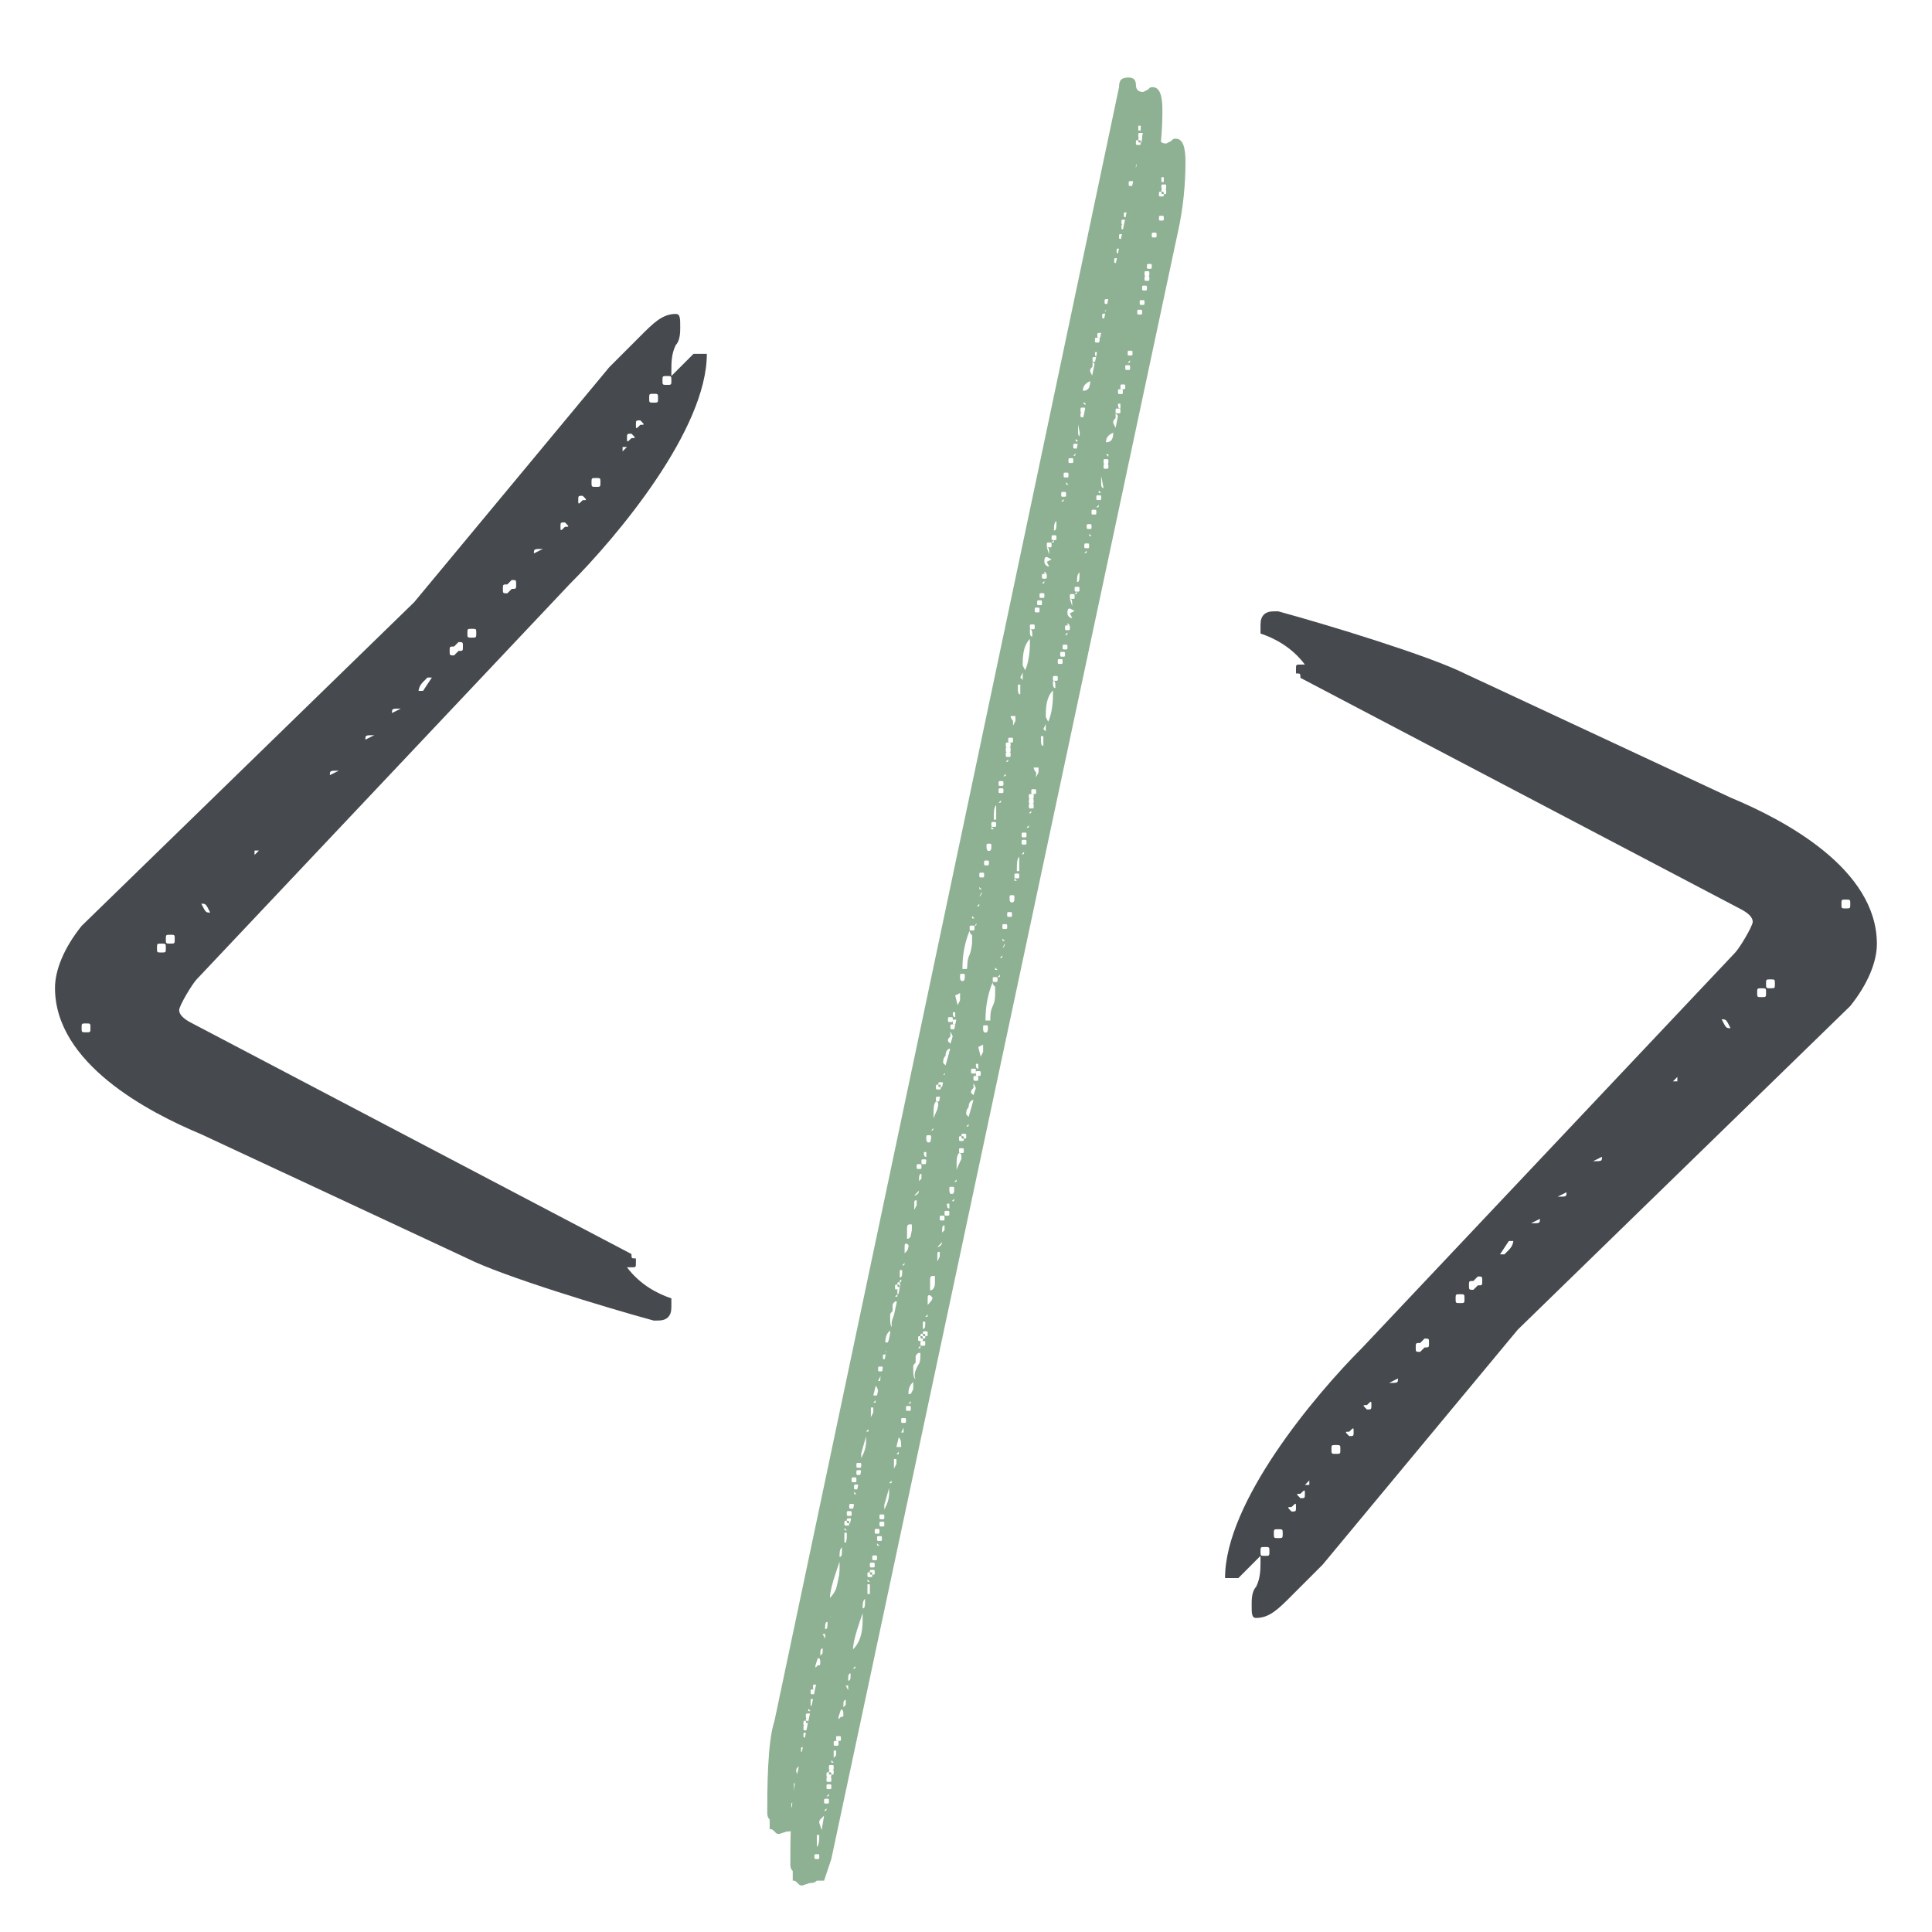 <svg xmlns="http://www.w3.org/2000/svg" xmlns:xlink="http://www.w3.org/1999/xlink" width="200" zoomAndPan="magnify" viewBox="0 0 150 150" height="200" preserveAspectRatio="xMidYMid meet" version="1.0"><defs><g/></defs><g fill="#8fb193" fill-opacity="1"><g transform="translate(52.009, 146.95)"><g><path d="M 39.285 -136.184 C 39.098 -136.184 39.098 -136.184 38.91 -135.996 L 38.535 -135.809 C 38.16 -135.809 37.973 -135.996 37.973 -136.371 C 37.973 -136.746 37.789 -136.93 37.414 -136.93 C 36.852 -136.93 36.664 -136.746 36.664 -136.184 L 9.914 -9.352 C 9.352 -7.668 9.352 -3.93 9.352 -2.246 C 9.352 -2.059 9.352 -1.871 9.539 -1.684 L 9.539 -0.934 C 9.727 -0.934 9.727 -0.934 9.914 -0.75 C 10.102 -0.562 10.102 -0.562 10.289 -0.562 L 10.852 -0.75 C 11.035 -0.75 11.223 -0.75 11.41 -0.934 L 11.973 -0.934 L 12.535 -2.617 L 39.473 -129.074 C 39.844 -130.758 40.031 -132.629 40.031 -134.312 C 40.031 -134.875 40.031 -136.184 39.285 -136.184 Z M 38.16 -133.191 L 38.348 -133.191 L 38.348 -132.816 L 38.16 -132.816 Z M 38.535 -132.066 C 38.535 -131.879 38.535 -131.879 38.348 -131.879 C 38.348 -131.695 38.348 -131.695 38.16 -131.695 C 37.973 -131.695 37.973 -131.695 37.973 -131.879 C 37.973 -132.066 37.973 -132.066 38.16 -132.066 C 38.16 -132.254 38.16 -132.254 38.348 -132.254 C 38.16 -132.254 38.16 -132.254 38.16 -132.441 C 38.16 -132.629 38.16 -132.629 38.348 -132.629 C 38.535 -132.629 38.535 -132.629 38.535 -132.441 C 38.535 -132.254 38.535 -132.254 38.348 -132.254 C 38.535 -132.254 38.535 -132.254 38.535 -132.066 Z M 38.16 -132.066 C 38.16 -131.879 38.16 -131.879 38.348 -131.879 C 38.348 -132.066 38.348 -132.066 38.16 -132.066 Z M 38.16 -129.824 C 37.973 -129.824 37.973 -129.824 37.973 -130.012 C 37.973 -130.195 37.973 -130.195 38.16 -130.195 C 38.348 -130.195 38.348 -130.195 38.348 -130.012 C 38.348 -129.824 38.348 -129.824 38.16 -129.824 Z M 37.602 -128.512 C 37.414 -128.512 37.414 -128.512 37.414 -128.699 C 37.414 -128.887 37.414 -128.887 37.602 -128.887 C 37.789 -128.887 37.789 -128.887 37.789 -128.699 C 37.789 -128.512 37.789 -128.512 37.602 -128.512 Z M 37.227 -126.082 C 37.039 -126.082 37.039 -126.082 37.039 -126.27 C 37.039 -126.457 37.039 -126.457 37.227 -126.457 C 37.414 -126.457 37.414 -126.457 37.414 -126.27 C 37.414 -126.082 37.414 -126.082 37.227 -126.082 Z M 37.227 -125.332 C 37.227 -125.145 37.227 -125.145 37.039 -125.145 C 36.852 -125.145 36.852 -125.145 36.852 -125.332 C 36.852 -125.52 36.852 -125.52 37.039 -125.52 C 36.852 -125.52 36.852 -125.52 36.852 -125.707 C 36.852 -125.895 36.852 -125.895 37.039 -125.895 C 37.227 -125.895 37.227 -125.895 37.227 -125.707 C 37.227 -125.52 37.227 -125.52 37.039 -125.52 C 37.227 -125.52 37.227 -125.52 37.227 -125.332 Z M 36.852 -124.398 C 36.664 -124.398 36.664 -124.398 36.664 -124.586 C 36.664 -124.773 36.664 -124.773 36.852 -124.773 C 37.039 -124.773 37.039 -124.773 37.039 -124.586 C 37.039 -124.398 37.039 -124.398 36.852 -124.398 Z M 36.664 -123.277 C 36.477 -123.277 36.477 -123.277 36.477 -123.465 C 36.477 -123.648 36.477 -123.648 36.664 -123.648 C 36.852 -123.648 36.852 -123.648 36.852 -123.465 C 36.852 -123.277 36.852 -123.277 36.664 -123.277 Z M 36.477 -122.527 C 36.289 -122.527 36.289 -122.527 36.289 -122.715 C 36.289 -122.902 36.289 -122.902 36.477 -122.902 C 36.664 -122.902 36.664 -122.902 36.664 -122.715 C 36.664 -122.527 36.664 -122.527 36.477 -122.527 Z M 35.73 -119.348 C 35.543 -119.348 35.543 -119.348 35.543 -119.535 C 35.543 -119.723 35.543 -119.723 35.73 -119.723 C 35.918 -119.723 35.918 -119.723 35.918 -119.535 C 35.918 -119.348 35.918 -119.348 35.73 -119.348 Z M 35.543 -118.785 L 35.73 -118.973 C 35.73 -118.785 35.73 -118.785 35.543 -118.785 Z M 35.543 -118.227 C 35.355 -118.227 35.355 -118.227 35.355 -118.414 C 35.355 -118.598 35.355 -118.598 35.543 -118.598 C 35.73 -118.598 35.73 -118.598 35.73 -118.414 C 35.73 -118.227 35.73 -118.227 35.543 -118.227 Z M 35.168 -116.73 C 34.98 -116.73 34.98 -116.73 34.98 -116.914 C 34.98 -117.102 34.98 -117.102 35.168 -117.102 C 35.355 -117.102 35.355 -117.102 35.355 -116.914 C 35.355 -116.73 35.355 -116.73 35.168 -116.73 Z M 34.98 -116.355 C 34.793 -116.355 34.793 -116.355 34.793 -116.543 C 34.793 -116.73 34.793 -116.73 34.98 -116.73 C 35.168 -116.73 35.168 -116.73 35.168 -116.543 C 35.168 -116.355 35.168 -116.355 34.98 -116.355 Z M 34.98 -115.23 C 34.793 -115.23 34.793 -115.418 34.793 -115.605 L 34.98 -115.605 Z M 34.793 -114.859 C 34.605 -114.859 34.605 -114.859 34.605 -115.047 C 34.605 -115.23 34.605 -115.23 34.793 -115.23 C 34.98 -115.23 34.98 -115.23 34.98 -115.047 C 34.98 -114.859 34.98 -114.859 34.793 -114.859 Z M 34.605 -113.734 L 34.422 -114.109 C 34.422 -114.297 34.422 -114.297 34.605 -114.484 L 34.605 -114.859 L 34.793 -114.672 Z M 33.859 -112.613 C 33.859 -112.988 34.047 -113.176 34.422 -113.363 C 34.422 -112.801 34.234 -112.613 33.859 -112.613 Z M 34.047 -111.492 L 33.859 -111.68 L 34.047 -111.68 Z M 34.047 -110.742 C 34.047 -110.555 34.047 -110.555 33.859 -110.555 C 33.672 -110.555 33.672 -110.555 33.672 -110.742 C 33.672 -110.93 33.672 -110.93 33.859 -110.93 C 33.672 -110.93 33.672 -110.93 33.672 -111.117 C 33.672 -111.305 33.672 -111.305 33.859 -111.305 C 34.047 -111.305 34.047 -111.305 34.047 -111.117 C 34.047 -110.93 34.047 -110.93 33.859 -110.93 C 34.047 -110.93 34.047 -110.93 34.047 -110.742 Z M 33.484 -109.621 L 33.484 -109.996 L 33.672 -109.059 C 33.484 -109.059 33.484 -109.246 33.484 -109.621 Z M 33.297 -108.684 L 33.297 -108.871 L 33.484 -108.684 Z M 33.297 -108.125 C 33.109 -108.125 33.109 -108.125 33.109 -108.312 C 33.109 -108.496 33.109 -108.496 33.297 -108.496 C 33.484 -108.496 33.484 -108.496 33.484 -108.312 C 33.484 -108.125 33.484 -108.125 33.297 -108.125 Z M 33.109 -107.562 L 33.297 -107.75 C 33.297 -107.562 33.297 -107.562 33.109 -107.562 Z M 32.922 -107 C 32.738 -107 32.738 -107 32.738 -107.188 C 32.738 -107.375 32.738 -107.375 32.922 -107.375 C 33.109 -107.375 33.109 -107.375 33.109 -107.188 C 33.109 -107 33.109 -107 32.922 -107 Z M 32.551 -105.879 C 32.363 -105.879 32.363 -105.879 32.363 -106.066 C 32.363 -106.254 32.363 -106.254 32.551 -106.254 C 32.738 -106.254 32.738 -106.254 32.738 -106.066 C 32.738 -105.879 32.738 -105.879 32.551 -105.879 Z M 32.551 -105.504 L 32.738 -105.316 C 32.551 -105.316 32.551 -105.316 32.551 -105.504 Z M 32.363 -104.383 C 32.176 -104.383 32.176 -104.383 32.176 -104.57 C 32.176 -104.758 32.176 -104.758 32.363 -104.758 C 32.551 -104.758 32.551 -104.758 32.551 -104.57 C 32.551 -104.383 32.551 -104.383 32.363 -104.383 Z M 32.176 -104.008 L 32.363 -104.195 C 32.363 -104.008 32.363 -104.008 32.176 -104.008 Z M 31.613 -101.762 C 31.613 -102.137 31.613 -102.324 31.801 -102.512 C 31.801 -101.949 31.801 -101.762 31.613 -101.762 Z M 31.613 -101.016 C 31.613 -100.828 31.613 -100.828 31.426 -100.828 L 31.613 -101.016 C 31.426 -101.016 31.426 -101.016 31.426 -101.203 C 31.426 -101.391 31.426 -101.391 31.613 -101.391 C 31.801 -101.391 31.801 -101.391 31.801 -101.203 C 31.801 -101.016 31.801 -101.016 31.613 -101.016 Z M 31.238 -100.453 C 31.055 -100.453 31.055 -100.453 31.055 -100.641 C 31.055 -100.828 31.055 -100.828 31.238 -100.828 C 31.426 -100.828 31.426 -100.828 31.426 -100.641 C 31.426 -100.453 31.426 -100.453 31.238 -100.453 Z M 31.055 -100.453 C 31.238 -100.453 31.238 -100.266 31.238 -99.895 Z M 31.238 -98.957 C 31.055 -98.957 30.867 -99.145 30.867 -99.332 C 30.867 -99.52 30.867 -99.707 31.055 -99.707 L 31.426 -99.52 L 31.055 -99.332 Z M 30.867 -98.582 L 31.055 -98.395 C 30.867 -98.395 30.867 -98.395 30.867 -98.582 Z M 30.867 -98.023 C 30.68 -98.023 30.68 -98.023 30.68 -98.211 C 30.68 -98.395 30.68 -98.395 30.867 -98.395 C 31.055 -98.395 31.055 -98.395 31.055 -98.211 C 31.055 -98.023 31.055 -98.023 30.867 -98.023 Z M 30.68 -97.648 L 30.867 -97.836 C 30.867 -97.648 30.867 -97.648 30.68 -97.648 Z M 30.68 -96.527 C 30.492 -96.527 30.492 -96.527 30.492 -96.711 C 30.492 -96.898 30.492 -96.898 30.68 -96.898 C 30.867 -96.898 30.867 -96.898 30.867 -96.711 C 30.867 -96.527 30.867 -96.527 30.68 -96.527 Z M 30.492 -95.965 C 30.305 -95.965 30.305 -95.965 30.305 -96.152 C 30.305 -96.34 30.305 -96.34 30.492 -96.34 C 30.68 -96.34 30.68 -96.34 30.68 -96.152 C 30.68 -95.965 30.68 -95.965 30.492 -95.965 Z M 30.305 -95.402 C 30.117 -95.402 30.117 -95.402 30.117 -95.59 C 30.117 -95.777 30.117 -95.777 30.305 -95.777 C 30.492 -95.777 30.492 -95.777 30.492 -95.59 C 30.492 -95.402 30.492 -95.402 30.305 -95.402 Z M 29.93 -94.094 C 29.742 -94.094 29.742 -94.094 29.742 -94.281 C 29.742 -94.469 29.742 -94.469 29.93 -94.469 C 30.117 -94.469 30.117 -94.469 30.117 -94.281 C 30.117 -94.094 30.117 -94.094 29.93 -94.094 Z M 29.742 -94.094 C 29.93 -94.094 29.93 -93.906 29.93 -93.531 C 29.742 -93.531 29.742 -93.719 29.742 -94.094 Z M 29.742 -92.973 C 29.742 -92.035 29.555 -91.289 29.371 -90.914 L 29.184 -91.289 C 29.184 -91.848 29.184 -92.785 29.742 -93.344 Z M 29.184 -90.164 L 28.996 -90.352 L 29.184 -90.727 Z M 28.996 -89.043 C 28.809 -89.043 28.809 -89.23 28.809 -89.793 L 28.996 -89.793 Z M 28.621 -86.984 L 28.434 -86.609 L 28.434 -86.984 C 28.246 -87.172 28.246 -87.359 28.246 -87.359 L 28.621 -87.359 Z M 28.246 -85.301 C 28.059 -85.301 28.059 -85.301 28.059 -85.488 C 28.059 -85.676 28.059 -85.676 28.246 -85.676 C 28.434 -85.676 28.434 -85.676 28.434 -85.488 C 28.434 -85.301 28.434 -85.301 28.246 -85.301 Z M 28.246 -84.742 C 28.246 -84.555 28.246 -84.555 28.059 -84.555 C 28.246 -84.555 28.246 -84.555 28.246 -84.367 C 28.246 -84.18 28.246 -84.18 28.059 -84.18 C 27.871 -84.18 27.871 -84.18 27.871 -84.367 C 27.871 -84.555 27.871 -84.555 28.059 -84.555 C 27.871 -84.555 27.871 -84.555 27.871 -84.742 C 27.871 -84.926 27.871 -84.926 28.059 -84.926 C 27.871 -84.926 27.871 -84.926 27.871 -85.113 C 27.871 -85.301 27.871 -85.301 28.059 -85.301 C 28.246 -85.301 28.246 -85.301 28.246 -85.113 C 28.246 -84.926 28.246 -84.926 28.059 -84.926 C 28.246 -84.926 28.246 -84.926 28.246 -84.742 Z M 27.871 -83.805 L 28.059 -83.992 C 28.059 -83.805 28.059 -83.805 27.871 -83.805 Z M 27.688 -82.684 L 27.871 -82.871 C 27.871 -82.684 27.871 -82.684 27.688 -82.684 Z M 27.5 -81.934 C 27.312 -81.934 27.312 -81.934 27.312 -82.121 C 27.312 -82.309 27.312 -82.309 27.5 -82.309 C 27.688 -82.309 27.688 -82.309 27.688 -82.121 C 27.688 -81.934 27.688 -81.934 27.5 -81.934 Z M 27.5 -81.375 C 27.312 -81.375 27.312 -81.375 27.312 -81.559 C 27.312 -81.746 27.312 -81.746 27.5 -81.746 C 27.688 -81.746 27.688 -81.746 27.688 -81.559 C 27.688 -81.375 27.688 -81.375 27.5 -81.375 Z M 27.312 -80.625 L 27.5 -80.812 C 27.5 -80.625 27.5 -80.625 27.312 -80.625 Z M 27.125 -79.316 L 26.938 -79.316 C 26.938 -79.875 26.938 -80.25 27.125 -80.438 Z M 26.938 -78.754 C 26.75 -78.754 26.75 -78.754 26.75 -78.941 C 26.75 -79.129 26.75 -79.129 26.938 -79.129 C 27.125 -79.129 27.125 -79.129 27.125 -78.941 C 27.125 -78.754 27.125 -78.754 26.938 -78.754 Z M 26.75 -78.566 L 26.75 -78.754 L 26.938 -78.566 Z M 26.562 -76.883 C 26.375 -76.883 26.375 -77.07 26.375 -77.258 C 26.375 -77.445 26.375 -77.445 26.562 -77.445 C 26.75 -77.445 26.75 -77.445 26.75 -77.258 C 26.75 -77.07 26.75 -76.883 26.562 -76.883 Z M 26.375 -75.762 C 26.188 -75.762 26.188 -75.762 26.188 -75.949 C 26.188 -76.137 26.188 -76.137 26.375 -76.137 C 26.562 -76.137 26.562 -76.137 26.562 -75.949 C 26.562 -75.762 26.562 -75.762 26.375 -75.762 Z M 26.004 -74.824 C 25.816 -74.824 25.816 -74.824 25.816 -75.012 C 25.816 -75.199 25.816 -75.199 26.004 -75.199 C 26.188 -75.199 26.188 -75.199 26.188 -75.012 C 26.188 -74.824 26.188 -74.824 26.004 -74.824 Z M 25.816 -74.078 L 26.004 -73.891 C 25.816 -73.891 25.816 -73.891 25.816 -74.078 Z M 25.816 -73.328 L 26.004 -73.703 C 26.004 -73.516 26.004 -73.516 25.816 -73.328 Z M 25.629 -72.582 L 25.816 -72.77 C 25.816 -72.582 25.816 -72.582 25.629 -72.582 Z M 25.254 -71.832 L 25.441 -71.645 L 25.254 -71.645 Z M 25.441 -71.086 L 25.629 -71.273 C 25.629 -71.086 25.629 -71.086 25.441 -71.086 Z M 25.254 -70.711 C 25.066 -70.711 25.066 -70.711 25.066 -70.898 C 25.066 -71.086 25.066 -71.086 25.254 -71.086 C 25.441 -71.086 25.441 -71.086 25.441 -70.898 C 25.441 -70.711 25.441 -70.711 25.254 -70.711 Z M 25.254 -69.961 C 25.254 -69.59 25.254 -69.215 25.066 -68.84 C 24.879 -68.465 24.879 -68.09 24.879 -67.719 L 24.504 -67.719 C 24.504 -68.84 24.691 -69.773 25.066 -70.711 C 25.066 -70.523 25.066 -70.523 25.254 -70.336 Z M 24.504 -66.781 C 24.32 -66.781 24.32 -66.969 24.32 -67.156 C 24.32 -67.344 24.32 -67.344 24.504 -67.344 C 24.691 -67.344 24.691 -67.344 24.691 -67.156 C 24.691 -66.969 24.691 -66.781 24.504 -66.781 Z M 24.32 -65.285 L 24.133 -64.91 L 23.945 -65.66 L 24.32 -65.848 Z M 23.945 -64.352 L 23.945 -63.977 C 23.758 -63.977 23.758 -64.164 23.758 -64.352 Z M 23.57 -63.977 C 23.758 -63.977 23.758 -63.977 23.758 -63.789 C 23.758 -63.602 23.758 -63.602 23.57 -63.602 C 23.383 -63.602 23.383 -63.602 23.383 -63.789 C 23.383 -63.977 23.383 -63.977 23.57 -63.977 Z M 23.945 -63.414 C 23.758 -63.414 23.758 -63.414 23.758 -63.602 C 23.758 -63.789 23.758 -63.789 23.945 -63.789 C 24.133 -63.789 24.133 -63.789 24.133 -63.602 C 24.133 -63.414 24.133 -63.414 23.945 -63.414 Z M 23.758 -63.039 C 23.57 -63.039 23.57 -63.039 23.57 -63.227 C 23.57 -63.414 23.57 -63.414 23.758 -63.414 C 23.945 -63.414 23.945 -63.414 23.945 -63.227 C 23.945 -63.039 23.945 -63.039 23.758 -63.039 Z M 23.57 -61.918 L 23.383 -62.105 C 23.383 -62.293 23.383 -62.293 23.57 -62.48 L 23.57 -62.855 L 23.758 -62.48 Z M 23.195 -60.234 L 23.008 -60.422 C 23.008 -60.609 23.008 -60.797 23.195 -60.984 C 23.195 -61.355 23.383 -61.543 23.57 -61.543 Z M 23.008 -59.488 L 23.195 -59.672 C 23.195 -59.488 23.195 -59.488 23.008 -59.488 Z M 22.82 -58.551 C 22.82 -58.363 22.82 -58.363 22.637 -58.363 C 22.449 -58.363 22.449 -58.363 22.449 -58.551 C 22.449 -58.738 22.449 -58.738 22.637 -58.738 C 22.637 -58.926 22.637 -58.926 22.82 -58.926 C 23.008 -58.926 23.008 -58.926 23.008 -58.738 C 23.008 -58.551 23.008 -58.551 22.82 -58.551 Z M 22.637 -58.738 C 22.637 -58.551 22.637 -58.551 22.82 -58.551 C 22.82 -58.738 22.82 -58.738 22.637 -58.738 Z M 22.637 -57.43 C 22.449 -57.43 22.449 -57.43 22.449 -57.617 C 22.449 -57.805 22.449 -57.805 22.637 -57.805 C 22.82 -57.805 22.82 -57.805 22.82 -57.617 C 22.82 -57.43 22.82 -57.43 22.637 -57.43 Z M 22.262 -56.121 L 22.262 -56.492 C 22.262 -56.867 22.262 -57.242 22.449 -57.43 C 22.637 -57.43 22.637 -57.242 22.637 -57.055 C 22.637 -56.867 22.449 -56.68 22.262 -56.121 Z M 22.074 -55.184 L 22.262 -55.371 C 22.262 -55.184 22.262 -55.184 22.074 -55.184 Z M 21.887 -54.25 C 21.699 -54.25 21.699 -54.438 21.699 -54.621 C 21.699 -54.809 21.699 -54.809 21.887 -54.809 C 22.074 -54.809 22.074 -54.809 22.074 -54.621 C 22.074 -54.438 22.074 -54.25 21.887 -54.25 Z M 21.887 -53.688 L 22.074 -53.875 C 22.074 -53.688 22.074 -53.688 21.887 -53.688 Z M 21.699 -53.125 C 21.512 -53.125 21.512 -53.312 21.512 -53.5 L 21.699 -53.5 Z M 21.512 -52.566 C 21.324 -52.566 21.324 -52.566 21.324 -52.754 C 21.324 -52.938 21.324 -52.938 21.512 -52.938 C 21.699 -52.938 21.699 -52.938 21.699 -52.754 C 21.699 -52.566 21.699 -52.566 21.512 -52.566 Z M 21.137 -52.191 C 20.953 -52.191 20.953 -52.191 20.953 -52.379 C 20.953 -52.566 20.953 -52.566 21.137 -52.566 C 21.324 -52.566 21.324 -52.566 21.324 -52.379 C 21.324 -52.191 21.324 -52.191 21.137 -52.191 Z M 21.324 -51.441 L 21.137 -51.254 C 21.137 -51.629 21.137 -51.816 21.324 -51.816 Z M 20.766 -50.133 L 21.137 -50.508 C 21.137 -50.32 20.953 -50.133 20.766 -50.133 Z M 20.953 -49.387 L 20.766 -49.012 L 20.766 -49.387 C 20.766 -49.758 20.766 -49.758 20.953 -49.758 Z M 20.578 -47.328 C 20.578 -46.953 20.391 -46.766 20.203 -46.766 L 20.203 -47.516 C 20.203 -47.703 20.203 -47.887 20.391 -47.887 L 20.578 -47.887 Z M 20.016 -45.645 L 20.016 -46.02 C 20.016 -46.391 20.016 -46.391 20.203 -46.391 L 20.391 -46.203 C 20.391 -46.02 20.203 -45.832 20.016 -45.645 Z M 19.828 -44.707 L 20.016 -44.895 C 20.016 -44.707 20.016 -44.707 19.828 -44.707 Z M 19.641 -44.336 L 19.828 -44.336 C 19.828 -43.961 19.828 -43.773 19.641 -43.773 Z M 19.828 -43.211 C 19.828 -43.023 19.828 -43.023 19.641 -43.023 C 19.641 -42.836 19.641 -42.836 19.453 -42.836 C 19.27 -42.836 19.27 -42.836 19.27 -43.023 C 19.27 -43.211 19.27 -43.211 19.453 -43.211 C 19.453 -43.398 19.453 -43.398 19.641 -43.398 C 19.641 -43.586 19.641 -43.586 19.828 -43.586 C 20.016 -43.586 20.016 -43.586 20.016 -43.398 C 20.016 -43.211 20.016 -43.211 19.828 -43.211 Z M 19.641 -43.398 C 19.641 -43.211 19.641 -43.211 19.828 -43.211 C 19.828 -43.398 19.828 -43.398 19.641 -43.398 Z M 19.453 -43.211 C 19.453 -43.023 19.453 -43.023 19.641 -43.023 C 19.641 -43.211 19.641 -43.211 19.453 -43.211 Z M 19.641 -42.465 C 19.453 -42.465 19.453 -42.465 19.453 -42.652 C 19.453 -42.836 19.453 -42.836 19.641 -42.836 C 19.828 -42.836 19.828 -42.836 19.828 -42.652 C 19.828 -42.465 19.828 -42.465 19.641 -42.465 Z M 19.453 -42.277 L 19.27 -42.277 L 19.453 -42.465 Z M 19.27 -40.969 C 19.082 -40.594 18.895 -40.219 19.082 -39.844 C 18.895 -40.031 18.895 -40.219 18.895 -40.781 C 18.895 -40.969 18.895 -40.969 19.082 -41.156 L 19.082 -41.527 C 19.082 -41.715 19.082 -41.715 19.27 -41.902 L 19.453 -41.902 C 19.453 -41.527 19.453 -41.156 19.27 -40.969 Z M 18.895 -39.098 L 18.707 -38.723 L 18.52 -38.723 C 18.52 -39.285 18.707 -39.473 18.895 -39.656 Z M 18.52 -37.973 L 18.707 -38.16 C 18.707 -37.973 18.707 -37.973 18.52 -37.973 Z M 18.52 -37.414 C 18.332 -37.414 18.332 -37.414 18.332 -37.602 C 18.332 -37.789 18.332 -37.789 18.52 -37.789 C 18.707 -37.789 18.707 -37.789 18.707 -37.602 C 18.707 -37.414 18.707 -37.414 18.52 -37.414 Z M 18.145 -36.477 C 17.957 -36.477 17.957 -36.477 17.957 -36.664 C 17.957 -36.852 17.957 -36.852 18.145 -36.852 C 18.332 -36.852 18.332 -36.852 18.332 -36.664 C 18.332 -36.477 18.332 -36.477 18.145 -36.477 Z M 18.145 -35.73 L 17.957 -35.73 L 18.145 -36.105 Z M 17.586 -34.605 L 17.77 -35.355 C 17.957 -35.168 17.957 -34.98 17.957 -34.605 Z M 17.77 -34.047 L 17.586 -34.047 L 17.77 -34.234 Z M 17.586 -33.297 L 17.398 -32.922 L 17.398 -33.672 L 17.586 -33.672 Z M 17.211 -31.801 L 17.023 -31.801 L 17.211 -31.988 Z M 17.023 -31.055 C 17.023 -30.492 16.836 -30.117 16.648 -29.742 L 16.648 -30.117 L 17.023 -31.426 Z M 16.461 -28.996 C 16.273 -28.996 16.273 -28.996 16.273 -29.184 C 16.273 -29.371 16.273 -29.371 16.461 -29.371 C 16.648 -29.371 16.648 -29.371 16.648 -29.184 C 16.648 -28.996 16.648 -28.996 16.461 -28.996 Z M 16.461 -28.434 C 16.273 -28.434 16.273 -28.434 16.273 -28.621 C 16.273 -28.809 16.273 -28.809 16.461 -28.809 C 16.648 -28.809 16.648 -28.809 16.648 -28.621 C 16.648 -28.434 16.648 -28.434 16.461 -28.434 Z M 16.086 -28.246 C 16.273 -28.246 16.273 -28.246 16.273 -28.059 C 16.273 -27.871 16.273 -27.871 16.086 -27.871 C 15.902 -27.871 15.902 -27.871 15.902 -28.059 C 15.902 -28.246 15.902 -28.246 16.086 -28.246 Z M 16.273 -27.312 C 16.086 -27.312 16.086 -27.312 16.086 -27.5 C 16.086 -27.688 16.086 -27.688 16.273 -27.688 C 16.461 -27.688 16.461 -27.688 16.461 -27.5 C 16.461 -27.312 16.461 -27.312 16.273 -27.312 Z M 16.086 -27.125 L 16.273 -26.938 C 16.086 -26.938 16.086 -26.938 16.086 -27.125 Z M 15.902 -25.816 C 15.715 -25.816 15.715 -25.816 15.715 -26.004 C 15.715 -26.188 15.715 -26.188 15.902 -26.188 C 16.086 -26.188 16.086 -26.188 16.086 -26.004 C 16.086 -25.816 16.086 -25.816 15.902 -25.816 Z M 15.715 -25.254 C 15.527 -25.254 15.527 -25.254 15.527 -25.441 C 15.527 -25.629 15.527 -25.629 15.715 -25.629 C 15.902 -25.629 15.902 -25.629 15.902 -25.441 C 15.902 -25.254 15.902 -25.254 15.715 -25.254 Z M 15.715 -24.691 C 15.715 -24.504 15.715 -24.504 15.527 -24.504 C 15.34 -24.504 15.34 -24.504 15.34 -24.691 C 15.34 -24.879 15.34 -24.879 15.527 -24.879 C 15.527 -25.066 15.527 -25.066 15.715 -25.066 C 15.902 -25.066 15.902 -25.066 15.902 -24.879 C 15.902 -24.691 15.902 -24.691 15.715 -24.691 Z M 15.527 -24.879 C 15.527 -24.691 15.527 -24.691 15.715 -24.691 C 15.715 -24.879 15.715 -24.879 15.527 -24.879 Z M 15.34 -24.32 L 15.527 -24.133 C 15.34 -24.133 15.34 -24.133 15.34 -24.32 Z M 15.527 -23.195 L 15.34 -23.195 L 15.34 -23.945 L 15.527 -23.945 Z M 14.965 -22.074 C 14.965 -22.449 14.965 -22.637 15.152 -22.82 C 15.152 -22.262 15.152 -22.074 14.965 -22.074 Z M 14.965 -21.137 C 14.965 -20.203 14.777 -19.453 14.219 -18.895 C 14.219 -19.641 14.777 -21.137 14.965 -21.699 Z M 14.219 -17.398 L 14.402 -17.586 C 14.402 -17.398 14.402 -17.398 14.219 -17.398 Z M 13.844 -16.461 C 13.844 -16.836 13.844 -17.023 14.031 -17.023 C 14.031 -16.648 14.031 -16.461 13.844 -16.461 Z M 13.844 -15.715 L 13.656 -16.086 L 13.844 -16.086 Z M 13.656 -14.59 L 13.469 -14.402 C 13.469 -14.777 13.469 -14.965 13.656 -14.965 Z M 13.281 -13.656 C 13.281 -13.656 13.281 -13.656 13.094 -13.469 L 13.094 -13.656 L 13.281 -14.219 C 13.469 -14.219 13.469 -14.031 13.469 -13.844 C 13.469 -13.656 13.469 -13.656 13.281 -13.656 Z M 13.094 -11.785 C 12.906 -11.785 12.906 -11.785 12.906 -11.973 C 12.906 -12.16 12.906 -12.16 13.094 -12.16 C 13.281 -12.16 13.281 -12.16 13.281 -11.973 C 13.281 -11.785 13.281 -11.785 13.094 -11.785 Z M 12.906 -11.41 C 12.719 -11.41 12.719 -11.41 12.719 -11.598 C 12.719 -11.785 12.719 -11.785 12.906 -11.785 C 13.094 -11.785 13.094 -11.785 13.094 -11.598 C 13.094 -11.41 13.094 -11.41 12.906 -11.41 Z M 12.906 -10.664 L 12.719 -10.477 L 12.719 -11.035 L 12.906 -11.035 Z M 12.535 -10.102 L 12.535 -10.289 L 12.719 -10.102 Z M 12.719 -9.352 C 12.719 -9.168 12.719 -9.168 12.535 -9.168 C 12.535 -8.98 12.535 -8.98 12.348 -8.98 C 12.535 -8.98 12.535 -8.98 12.535 -8.793 C 12.535 -8.605 12.535 -8.605 12.348 -8.605 C 12.16 -8.605 12.16 -8.605 12.16 -8.793 C 12.16 -8.98 12.16 -8.98 12.348 -8.98 C 12.16 -8.98 12.16 -8.98 12.16 -9.168 C 12.16 -9.352 12.16 -9.352 12.348 -9.352 C 12.348 -9.539 12.348 -9.539 12.535 -9.539 C 12.348 -9.539 12.348 -9.539 12.348 -9.727 C 12.348 -9.914 12.348 -9.914 12.535 -9.914 C 12.719 -9.914 12.719 -9.914 12.719 -9.727 C 12.719 -9.539 12.719 -9.539 12.535 -9.539 C 12.719 -9.539 12.719 -9.539 12.719 -9.352 Z M 12.348 -9.352 C 12.348 -9.168 12.348 -9.168 12.535 -9.168 C 12.535 -9.352 12.535 -9.352 12.348 -9.352 Z M 12.348 -8.043 C 12.16 -8.043 12.16 -8.043 12.16 -8.23 C 12.16 -8.418 12.16 -8.418 12.348 -8.418 C 12.535 -8.418 12.535 -8.418 12.535 -8.23 C 12.535 -8.043 12.535 -8.043 12.348 -8.043 Z M 12.16 -7.484 L 12.348 -7.668 C 12.348 -7.484 12.348 -7.484 12.16 -7.484 Z M 12.16 -6.922 C 11.973 -6.922 11.973 -6.922 11.973 -7.109 C 11.973 -7.297 11.973 -7.297 12.16 -7.297 C 12.348 -7.297 12.348 -7.297 12.348 -7.109 C 12.348 -6.922 12.348 -6.922 12.16 -6.922 Z M 11.973 -6.359 L 12.16 -6.547 C 12.16 -6.359 12.16 -6.359 11.973 -6.359 Z M 11.785 -4.863 L 11.598 -5.426 C 11.598 -5.613 11.598 -5.613 11.785 -5.801 L 11.973 -5.984 Z M 11.41 -3.555 L 11.41 -4.488 L 11.598 -4.488 C 11.598 -4.117 11.598 -3.742 11.41 -3.555 Z M 11.41 -2.617 C 11.223 -2.617 11.223 -2.617 11.223 -2.805 C 11.223 -2.992 11.223 -2.992 11.41 -2.992 C 11.598 -2.992 11.598 -2.992 11.598 -2.805 C 11.598 -2.617 11.598 -2.617 11.41 -2.617 Z M 11.41 -2.617 "/></g></g></g><g fill="#464a4e" fill-opacity="1"><g transform="translate(163.28, -5.899)"><g><path d="M -17.559 79.184 C -17.559 73.332 -24.789 69.543 -28.918 67.824 L -49.578 58.184 C -52.332 56.805 -60.25 54.395 -64.035 53.363 L -64.379 53.363 C -65.07 53.363 -65.414 53.707 -65.414 54.395 L -65.414 55.086 C -64.379 55.43 -63.004 56.117 -61.969 57.496 L -62.316 57.496 C -62.66 57.496 -62.66 57.496 -62.66 57.84 L -62.66 58.184 C -62.316 58.184 -62.316 58.184 -62.316 58.527 L -28.23 76.43 C -27.543 76.773 -27.199 77.117 -27.199 77.465 C -27.199 77.809 -28.23 79.527 -28.574 79.871 L -57.496 110.516 C -61.281 114.301 -68.168 122.562 -68.168 128.418 L -67.133 128.418 L -65.414 126.695 L -65.414 127.039 C -65.414 127.727 -65.414 128.418 -65.758 129.105 C -66.102 129.449 -66.102 130.137 -66.102 130.48 C -66.102 131.172 -66.102 131.516 -65.758 131.516 C -64.723 131.516 -64.035 130.828 -63.004 129.793 L -60.594 127.383 L -45.445 109.137 L -19.625 84.004 C -18.246 82.281 -17.559 80.562 -17.559 79.184 Z M -65.07 126.695 C -65.414 126.695 -65.414 126.695 -65.414 126.352 C -65.414 126.008 -65.414 126.008 -65.07 126.008 C -64.723 126.008 -64.723 126.008 -64.723 126.352 C -64.723 126.695 -64.723 126.695 -65.07 126.695 Z M -64.035 125.316 C -64.379 125.316 -64.379 125.316 -64.379 124.973 C -64.379 124.629 -64.379 124.629 -64.035 124.629 C -63.691 124.629 -63.691 124.629 -63.691 124.973 C -63.691 125.316 -63.691 125.316 -64.035 125.316 Z M -62.66 122.906 C -62.66 123.254 -62.66 123.254 -63.004 123.254 C -63.348 122.906 -63.348 122.906 -63.004 122.906 C -62.66 122.562 -62.66 122.562 -62.66 122.906 Z M -62.316 122.219 C -62.66 121.875 -62.66 121.875 -62.316 121.875 C -61.969 121.531 -61.969 121.531 -61.969 121.875 C -61.969 122.219 -61.969 122.219 -62.316 122.219 Z M -61.625 120.844 L -61.625 121.188 L -61.969 121.188 Z M -59.559 118.777 C -59.906 118.777 -59.906 118.777 -59.906 118.434 C -59.906 118.09 -59.906 118.09 -59.559 118.09 C -59.215 118.09 -59.215 118.09 -59.215 118.434 C -59.215 118.777 -59.215 118.777 -59.559 118.777 Z M -58.184 117.055 C -58.184 117.398 -58.184 117.398 -58.527 117.398 C -58.871 117.055 -58.871 117.055 -58.527 117.055 C -58.184 116.711 -58.184 116.711 -58.184 117.055 Z M -56.805 114.988 C -56.805 115.332 -56.805 115.332 -57.152 115.332 C -57.496 114.988 -57.496 114.988 -57.152 114.988 C -56.805 114.645 -56.805 114.645 -56.805 114.988 Z M -55.43 113.27 L -54.742 112.922 C -54.742 113.27 -54.742 113.27 -55.43 113.27 Z M -52.676 110.516 L -53.02 110.859 C -53.363 110.859 -53.363 110.859 -53.363 110.516 C -53.363 110.168 -53.363 110.168 -53.02 110.168 L -52.676 109.824 C -52.332 109.824 -52.332 109.824 -52.332 110.168 C -52.332 110.516 -52.332 110.516 -52.676 110.516 Z M -49.578 106.727 C -49.578 107.07 -49.578 107.07 -49.922 107.07 C -50.266 107.07 -50.266 107.07 -50.266 106.727 C -50.266 106.383 -50.266 106.383 -49.922 106.383 C -49.578 106.383 -49.578 106.383 -49.578 106.727 Z M -48.543 105.695 L -48.887 106.039 C -49.23 106.039 -49.23 106.039 -49.23 105.695 C -49.23 105.352 -49.23 105.352 -48.887 105.352 L -48.543 105.004 C -48.199 105.004 -48.199 105.004 -48.199 105.352 C -48.199 105.695 -48.199 105.695 -48.543 105.695 Z M -46.133 102.941 L -46.477 103.285 L -46.82 103.285 L -46.133 102.25 L -45.789 102.25 C -45.789 102.25 -45.789 102.594 -46.133 102.941 Z M -44.41 100.875 L -43.723 100.531 C -43.723 100.875 -43.723 100.875 -44.41 100.875 Z M -42.348 98.809 L -41.656 98.465 C -41.656 98.809 -41.656 98.809 -42.348 98.809 Z M -39.594 96.055 L -38.902 95.711 C -38.902 96.055 -38.902 96.055 -39.594 96.055 Z M -33.051 89.512 L -33.051 89.855 L -33.395 89.855 Z M -29.609 85.039 C -29.266 85.039 -29.266 85.039 -28.918 85.727 C -29.266 85.727 -29.266 85.727 -29.609 85.039 Z M -26.508 83.316 C -26.855 83.316 -26.855 83.316 -26.855 82.973 C -26.855 82.629 -26.855 82.629 -26.508 82.629 C -26.164 82.629 -26.164 82.629 -26.164 82.973 C -26.164 83.316 -26.164 83.316 -26.508 83.316 Z M -25.477 82.281 C -25.477 82.629 -25.477 82.629 -25.82 82.629 C -26.164 82.629 -26.164 82.629 -26.164 82.281 C -26.164 81.938 -26.164 81.938 -25.82 81.938 C -25.477 81.938 -25.477 81.938 -25.477 82.281 Z M -19.625 76.086 C -19.625 76.43 -19.625 76.43 -19.969 76.43 C -20.312 76.43 -20.312 76.43 -20.312 76.086 C -20.312 75.742 -20.312 75.742 -19.969 75.742 C -19.625 75.742 -19.625 75.742 -19.625 76.086 Z M -19.625 76.086 "/></g></g></g><g fill="#464a4e" fill-opacity="1"><g transform="translate(-13.289, 155.89)"><g><path d="M 17.559 -79.184 C 17.559 -73.332 24.789 -69.543 28.918 -67.824 L 49.578 -58.184 C 52.332 -56.805 60.25 -54.395 64.035 -53.363 L 64.379 -53.363 C 65.07 -53.363 65.414 -53.707 65.414 -54.395 L 65.414 -55.086 C 64.379 -55.43 63.004 -56.117 61.969 -57.496 L 62.316 -57.496 C 62.66 -57.496 62.66 -57.496 62.66 -57.84 L 62.66 -58.184 C 62.316 -58.184 62.316 -58.184 62.316 -58.527 L 28.23 -76.43 C 27.543 -76.773 27.199 -77.117 27.199 -77.465 C 27.199 -77.809 28.23 -79.527 28.574 -79.871 L 57.496 -110.516 C 61.281 -114.301 68.168 -122.562 68.168 -128.418 L 67.133 -128.418 L 65.414 -126.695 L 65.414 -127.039 C 65.414 -127.727 65.414 -128.418 65.758 -129.105 C 66.102 -129.449 66.102 -130.137 66.102 -130.48 C 66.102 -131.172 66.102 -131.516 65.758 -131.516 C 64.723 -131.516 64.035 -130.828 63.004 -129.793 L 60.594 -127.383 L 45.445 -109.137 L 19.625 -84.004 C 18.246 -82.281 17.559 -80.562 17.559 -79.184 Z M 65.07 -126.695 C 65.414 -126.695 65.414 -126.695 65.414 -126.352 C 65.414 -126.008 65.414 -126.008 65.07 -126.008 C 64.723 -126.008 64.723 -126.008 64.723 -126.352 C 64.723 -126.695 64.723 -126.695 65.07 -126.695 Z M 64.035 -125.316 C 64.379 -125.316 64.379 -125.316 64.379 -124.973 C 64.379 -124.629 64.379 -124.629 64.035 -124.629 C 63.691 -124.629 63.691 -124.629 63.691 -124.973 C 63.691 -125.316 63.691 -125.316 64.035 -125.316 Z M 62.66 -122.906 C 62.66 -123.254 62.66 -123.254 63.004 -123.254 C 63.348 -122.906 63.348 -122.906 63.004 -122.906 C 62.66 -122.562 62.66 -122.562 62.66 -122.906 Z M 62.316 -122.219 C 62.66 -121.875 62.66 -121.875 62.316 -121.875 C 61.969 -121.531 61.969 -121.531 61.969 -121.875 C 61.969 -122.219 61.969 -122.219 62.316 -122.219 Z M 61.625 -120.844 L 61.625 -121.188 L 61.969 -121.188 Z M 59.559 -118.777 C 59.906 -118.777 59.906 -118.777 59.906 -118.434 C 59.906 -118.09 59.906 -118.09 59.559 -118.09 C 59.215 -118.09 59.215 -118.09 59.215 -118.434 C 59.215 -118.777 59.215 -118.777 59.559 -118.777 Z M 58.184 -117.055 C 58.184 -117.398 58.184 -117.398 58.527 -117.398 C 58.871 -117.055 58.871 -117.055 58.527 -117.055 C 58.184 -116.711 58.184 -116.711 58.184 -117.055 Z M 56.805 -114.988 C 56.805 -115.332 56.805 -115.332 57.152 -115.332 C 57.496 -114.988 57.496 -114.988 57.152 -114.988 C 56.805 -114.645 56.805 -114.645 56.805 -114.988 Z M 55.43 -113.27 L 54.742 -112.922 C 54.742 -113.27 54.742 -113.27 55.43 -113.27 Z M 52.676 -110.516 L 53.02 -110.859 C 53.363 -110.859 53.363 -110.859 53.363 -110.516 C 53.363 -110.168 53.363 -110.168 53.02 -110.168 L 52.676 -109.824 C 52.332 -109.824 52.332 -109.824 52.332 -110.168 C 52.332 -110.516 52.332 -110.516 52.676 -110.516 Z M 49.578 -106.727 C 49.578 -107.07 49.578 -107.07 49.922 -107.07 C 50.266 -107.07 50.266 -107.07 50.266 -106.727 C 50.266 -106.383 50.266 -106.383 49.922 -106.383 C 49.578 -106.383 49.578 -106.383 49.578 -106.727 Z M 48.543 -105.695 L 48.887 -106.039 C 49.23 -106.039 49.23 -106.039 49.23 -105.695 C 49.23 -105.352 49.23 -105.352 48.887 -105.352 L 48.543 -105.004 C 48.199 -105.004 48.199 -105.004 48.199 -105.352 C 48.199 -105.695 48.199 -105.695 48.543 -105.695 Z M 46.133 -102.941 L 46.477 -103.285 L 46.82 -103.285 L 46.133 -102.25 L 45.789 -102.25 C 45.789 -102.25 45.789 -102.594 46.133 -102.941 Z M 44.41 -100.875 L 43.723 -100.531 C 43.723 -100.875 43.723 -100.875 44.41 -100.875 Z M 42.348 -98.809 L 41.656 -98.465 C 41.656 -98.809 41.656 -98.809 42.348 -98.809 Z M 39.594 -96.055 L 38.902 -95.711 C 38.902 -96.055 38.902 -96.055 39.594 -96.055 Z M 33.051 -89.512 L 33.051 -89.855 L 33.395 -89.855 Z M 29.609 -85.039 C 29.266 -85.039 29.266 -85.039 28.918 -85.727 C 29.266 -85.727 29.266 -85.727 29.609 -85.039 Z M 26.508 -83.316 C 26.855 -83.316 26.855 -83.316 26.855 -82.973 C 26.855 -82.629 26.855 -82.629 26.508 -82.629 C 26.164 -82.629 26.164 -82.629 26.164 -82.973 C 26.164 -83.316 26.164 -83.316 26.508 -83.316 Z M 25.477 -82.281 C 25.477 -82.629 25.477 -82.629 25.82 -82.629 C 26.164 -82.629 26.164 -82.629 26.164 -82.281 C 26.164 -81.938 26.164 -81.938 25.82 -81.938 C 25.477 -81.938 25.477 -81.938 25.477 -82.281 Z M 19.625 -76.086 C 19.625 -76.43 19.625 -76.43 19.969 -76.43 C 20.312 -76.43 20.312 -76.43 20.312 -76.086 C 20.312 -75.742 20.312 -75.742 19.969 -75.742 C 19.625 -75.742 19.625 -75.742 19.625 -76.086 Z M 19.625 -76.086 "/></g></g></g><g fill="#8fb193" fill-opacity="1"><g transform="translate(50.218, 142.95)"><g><path d="M 39.285 -136.184 C 39.098 -136.184 39.098 -136.184 38.91 -135.996 L 38.535 -135.809 C 38.16 -135.809 37.973 -135.996 37.973 -136.371 C 37.973 -136.746 37.789 -136.93 37.414 -136.93 C 36.852 -136.93 36.664 -136.746 36.664 -136.184 L 9.914 -9.352 C 9.352 -7.668 9.352 -3.93 9.352 -2.246 C 9.352 -2.059 9.352 -1.871 9.539 -1.684 L 9.539 -0.934 C 9.727 -0.934 9.727 -0.934 9.914 -0.75 C 10.102 -0.562 10.102 -0.562 10.289 -0.562 L 10.852 -0.75 C 11.035 -0.75 11.223 -0.75 11.41 -0.934 L 11.973 -0.934 L 12.535 -2.617 L 39.473 -129.074 C 39.844 -130.758 40.031 -132.629 40.031 -134.312 C 40.031 -134.875 40.031 -136.184 39.285 -136.184 Z M 38.16 -133.191 L 38.348 -133.191 L 38.348 -132.816 L 38.16 -132.816 Z M 38.535 -132.066 C 38.535 -131.879 38.535 -131.879 38.348 -131.879 C 38.348 -131.695 38.348 -131.695 38.16 -131.695 C 37.973 -131.695 37.973 -131.695 37.973 -131.879 C 37.973 -132.066 37.973 -132.066 38.16 -132.066 C 38.16 -132.254 38.16 -132.254 38.348 -132.254 C 38.16 -132.254 38.16 -132.254 38.16 -132.441 C 38.16 -132.629 38.16 -132.629 38.348 -132.629 C 38.535 -132.629 38.535 -132.629 38.535 -132.441 C 38.535 -132.254 38.535 -132.254 38.348 -132.254 C 38.535 -132.254 38.535 -132.254 38.535 -132.066 Z M 38.16 -132.066 C 38.16 -131.879 38.16 -131.879 38.348 -131.879 C 38.348 -132.066 38.348 -132.066 38.16 -132.066 Z M 38.16 -129.824 C 37.973 -129.824 37.973 -129.824 37.973 -130.012 C 37.973 -130.195 37.973 -130.195 38.16 -130.195 C 38.348 -130.195 38.348 -130.195 38.348 -130.012 C 38.348 -129.824 38.348 -129.824 38.16 -129.824 Z M 37.602 -128.512 C 37.414 -128.512 37.414 -128.512 37.414 -128.699 C 37.414 -128.887 37.414 -128.887 37.602 -128.887 C 37.789 -128.887 37.789 -128.887 37.789 -128.699 C 37.789 -128.512 37.789 -128.512 37.602 -128.512 Z M 37.227 -126.082 C 37.039 -126.082 37.039 -126.082 37.039 -126.27 C 37.039 -126.457 37.039 -126.457 37.227 -126.457 C 37.414 -126.457 37.414 -126.457 37.414 -126.27 C 37.414 -126.082 37.414 -126.082 37.227 -126.082 Z M 37.227 -125.332 C 37.227 -125.145 37.227 -125.145 37.039 -125.145 C 36.852 -125.145 36.852 -125.145 36.852 -125.332 C 36.852 -125.52 36.852 -125.52 37.039 -125.52 C 36.852 -125.52 36.852 -125.52 36.852 -125.707 C 36.852 -125.895 36.852 -125.895 37.039 -125.895 C 37.227 -125.895 37.227 -125.895 37.227 -125.707 C 37.227 -125.52 37.227 -125.52 37.039 -125.52 C 37.227 -125.52 37.227 -125.52 37.227 -125.332 Z M 36.852 -124.398 C 36.664 -124.398 36.664 -124.398 36.664 -124.586 C 36.664 -124.773 36.664 -124.773 36.852 -124.773 C 37.039 -124.773 37.039 -124.773 37.039 -124.586 C 37.039 -124.398 37.039 -124.398 36.852 -124.398 Z M 36.664 -123.277 C 36.477 -123.277 36.477 -123.277 36.477 -123.465 C 36.477 -123.648 36.477 -123.648 36.664 -123.648 C 36.852 -123.648 36.852 -123.648 36.852 -123.465 C 36.852 -123.277 36.852 -123.277 36.664 -123.277 Z M 36.477 -122.527 C 36.289 -122.527 36.289 -122.527 36.289 -122.715 C 36.289 -122.902 36.289 -122.902 36.477 -122.902 C 36.664 -122.902 36.664 -122.902 36.664 -122.715 C 36.664 -122.527 36.664 -122.527 36.477 -122.527 Z M 35.73 -119.348 C 35.543 -119.348 35.543 -119.348 35.543 -119.535 C 35.543 -119.723 35.543 -119.723 35.73 -119.723 C 35.918 -119.723 35.918 -119.723 35.918 -119.535 C 35.918 -119.348 35.918 -119.348 35.73 -119.348 Z M 35.543 -118.785 L 35.73 -118.973 C 35.73 -118.785 35.73 -118.785 35.543 -118.785 Z M 35.543 -118.227 C 35.355 -118.227 35.355 -118.227 35.355 -118.414 C 35.355 -118.598 35.355 -118.598 35.543 -118.598 C 35.73 -118.598 35.73 -118.598 35.73 -118.414 C 35.73 -118.227 35.73 -118.227 35.543 -118.227 Z M 35.168 -116.73 C 34.98 -116.73 34.98 -116.73 34.98 -116.914 C 34.98 -117.102 34.98 -117.102 35.168 -117.102 C 35.355 -117.102 35.355 -117.102 35.355 -116.914 C 35.355 -116.73 35.355 -116.73 35.168 -116.73 Z M 34.98 -116.355 C 34.793 -116.355 34.793 -116.355 34.793 -116.543 C 34.793 -116.73 34.793 -116.73 34.98 -116.73 C 35.168 -116.73 35.168 -116.73 35.168 -116.543 C 35.168 -116.355 35.168 -116.355 34.98 -116.355 Z M 34.98 -115.23 C 34.793 -115.23 34.793 -115.418 34.793 -115.605 L 34.98 -115.605 Z M 34.793 -114.859 C 34.605 -114.859 34.605 -114.859 34.605 -115.047 C 34.605 -115.23 34.605 -115.23 34.793 -115.23 C 34.98 -115.23 34.98 -115.23 34.98 -115.047 C 34.98 -114.859 34.98 -114.859 34.793 -114.859 Z M 34.605 -113.734 L 34.422 -114.109 C 34.422 -114.297 34.422 -114.297 34.605 -114.484 L 34.605 -114.859 L 34.793 -114.672 Z M 33.859 -112.613 C 33.859 -112.988 34.047 -113.176 34.422 -113.363 C 34.422 -112.801 34.234 -112.613 33.859 -112.613 Z M 34.047 -111.492 L 33.859 -111.68 L 34.047 -111.68 Z M 34.047 -110.742 C 34.047 -110.555 34.047 -110.555 33.859 -110.555 C 33.672 -110.555 33.672 -110.555 33.672 -110.742 C 33.672 -110.93 33.672 -110.93 33.859 -110.93 C 33.672 -110.93 33.672 -110.93 33.672 -111.117 C 33.672 -111.305 33.672 -111.305 33.859 -111.305 C 34.047 -111.305 34.047 -111.305 34.047 -111.117 C 34.047 -110.93 34.047 -110.93 33.859 -110.93 C 34.047 -110.93 34.047 -110.93 34.047 -110.742 Z M 33.484 -109.621 L 33.484 -109.996 L 33.672 -109.059 C 33.484 -109.059 33.484 -109.246 33.484 -109.621 Z M 33.297 -108.684 L 33.297 -108.871 L 33.484 -108.684 Z M 33.297 -108.125 C 33.109 -108.125 33.109 -108.125 33.109 -108.312 C 33.109 -108.496 33.109 -108.496 33.297 -108.496 C 33.484 -108.496 33.484 -108.496 33.484 -108.312 C 33.484 -108.125 33.484 -108.125 33.297 -108.125 Z M 33.109 -107.562 L 33.297 -107.75 C 33.297 -107.562 33.297 -107.562 33.109 -107.562 Z M 32.922 -107 C 32.738 -107 32.738 -107 32.738 -107.188 C 32.738 -107.375 32.738 -107.375 32.922 -107.375 C 33.109 -107.375 33.109 -107.375 33.109 -107.188 C 33.109 -107 33.109 -107 32.922 -107 Z M 32.551 -105.879 C 32.363 -105.879 32.363 -105.879 32.363 -106.066 C 32.363 -106.254 32.363 -106.254 32.551 -106.254 C 32.738 -106.254 32.738 -106.254 32.738 -106.066 C 32.738 -105.879 32.738 -105.879 32.551 -105.879 Z M 32.551 -105.504 L 32.738 -105.316 C 32.551 -105.316 32.551 -105.316 32.551 -105.504 Z M 32.363 -104.383 C 32.176 -104.383 32.176 -104.383 32.176 -104.57 C 32.176 -104.758 32.176 -104.758 32.363 -104.758 C 32.551 -104.758 32.551 -104.758 32.551 -104.57 C 32.551 -104.383 32.551 -104.383 32.363 -104.383 Z M 32.176 -104.008 L 32.363 -104.195 C 32.363 -104.008 32.363 -104.008 32.176 -104.008 Z M 31.613 -101.762 C 31.613 -102.137 31.613 -102.324 31.801 -102.512 C 31.801 -101.949 31.801 -101.762 31.613 -101.762 Z M 31.613 -101.016 C 31.613 -100.828 31.613 -100.828 31.426 -100.828 L 31.613 -101.016 C 31.426 -101.016 31.426 -101.016 31.426 -101.203 C 31.426 -101.391 31.426 -101.391 31.613 -101.391 C 31.801 -101.391 31.801 -101.391 31.801 -101.203 C 31.801 -101.016 31.801 -101.016 31.613 -101.016 Z M 31.238 -100.453 C 31.055 -100.453 31.055 -100.453 31.055 -100.641 C 31.055 -100.828 31.055 -100.828 31.238 -100.828 C 31.426 -100.828 31.426 -100.828 31.426 -100.641 C 31.426 -100.453 31.426 -100.453 31.238 -100.453 Z M 31.055 -100.453 C 31.238 -100.453 31.238 -100.266 31.238 -99.895 Z M 31.238 -98.957 C 31.055 -98.957 30.867 -99.145 30.867 -99.332 C 30.867 -99.52 30.867 -99.707 31.055 -99.707 L 31.426 -99.52 L 31.055 -99.332 Z M 30.867 -98.582 L 31.055 -98.395 C 30.867 -98.395 30.867 -98.395 30.867 -98.582 Z M 30.867 -98.023 C 30.68 -98.023 30.68 -98.023 30.68 -98.211 C 30.68 -98.395 30.68 -98.395 30.867 -98.395 C 31.055 -98.395 31.055 -98.395 31.055 -98.211 C 31.055 -98.023 31.055 -98.023 30.867 -98.023 Z M 30.68 -97.648 L 30.867 -97.836 C 30.867 -97.648 30.867 -97.648 30.68 -97.648 Z M 30.68 -96.527 C 30.492 -96.527 30.492 -96.527 30.492 -96.711 C 30.492 -96.898 30.492 -96.898 30.68 -96.898 C 30.867 -96.898 30.867 -96.898 30.867 -96.711 C 30.867 -96.527 30.867 -96.527 30.68 -96.527 Z M 30.492 -95.965 C 30.305 -95.965 30.305 -95.965 30.305 -96.152 C 30.305 -96.34 30.305 -96.34 30.492 -96.34 C 30.68 -96.34 30.68 -96.34 30.68 -96.152 C 30.68 -95.965 30.68 -95.965 30.492 -95.965 Z M 30.305 -95.402 C 30.117 -95.402 30.117 -95.402 30.117 -95.59 C 30.117 -95.777 30.117 -95.777 30.305 -95.777 C 30.492 -95.777 30.492 -95.777 30.492 -95.59 C 30.492 -95.402 30.492 -95.402 30.305 -95.402 Z M 29.93 -94.094 C 29.742 -94.094 29.742 -94.094 29.742 -94.281 C 29.742 -94.469 29.742 -94.469 29.93 -94.469 C 30.117 -94.469 30.117 -94.469 30.117 -94.281 C 30.117 -94.094 30.117 -94.094 29.93 -94.094 Z M 29.742 -94.094 C 29.93 -94.094 29.93 -93.906 29.93 -93.531 C 29.742 -93.531 29.742 -93.719 29.742 -94.094 Z M 29.742 -92.973 C 29.742 -92.035 29.555 -91.289 29.371 -90.914 L 29.184 -91.289 C 29.184 -91.848 29.184 -92.785 29.742 -93.344 Z M 29.184 -90.164 L 28.996 -90.352 L 29.184 -90.727 Z M 28.996 -89.043 C 28.809 -89.043 28.809 -89.23 28.809 -89.793 L 28.996 -89.793 Z M 28.621 -86.984 L 28.434 -86.609 L 28.434 -86.984 C 28.246 -87.172 28.246 -87.359 28.246 -87.359 L 28.621 -87.359 Z M 28.246 -85.301 C 28.059 -85.301 28.059 -85.301 28.059 -85.488 C 28.059 -85.676 28.059 -85.676 28.246 -85.676 C 28.434 -85.676 28.434 -85.676 28.434 -85.488 C 28.434 -85.301 28.434 -85.301 28.246 -85.301 Z M 28.246 -84.742 C 28.246 -84.555 28.246 -84.555 28.059 -84.555 C 28.246 -84.555 28.246 -84.555 28.246 -84.367 C 28.246 -84.18 28.246 -84.18 28.059 -84.18 C 27.871 -84.18 27.871 -84.18 27.871 -84.367 C 27.871 -84.555 27.871 -84.555 28.059 -84.555 C 27.871 -84.555 27.871 -84.555 27.871 -84.742 C 27.871 -84.926 27.871 -84.926 28.059 -84.926 C 27.871 -84.926 27.871 -84.926 27.871 -85.113 C 27.871 -85.301 27.871 -85.301 28.059 -85.301 C 28.246 -85.301 28.246 -85.301 28.246 -85.113 C 28.246 -84.926 28.246 -84.926 28.059 -84.926 C 28.246 -84.926 28.246 -84.926 28.246 -84.742 Z M 27.871 -83.805 L 28.059 -83.992 C 28.059 -83.805 28.059 -83.805 27.871 -83.805 Z M 27.688 -82.684 L 27.871 -82.871 C 27.871 -82.684 27.871 -82.684 27.688 -82.684 Z M 27.5 -81.934 C 27.312 -81.934 27.312 -81.934 27.312 -82.121 C 27.312 -82.309 27.312 -82.309 27.5 -82.309 C 27.688 -82.309 27.688 -82.309 27.688 -82.121 C 27.688 -81.934 27.688 -81.934 27.5 -81.934 Z M 27.5 -81.375 C 27.312 -81.375 27.312 -81.375 27.312 -81.559 C 27.312 -81.746 27.312 -81.746 27.5 -81.746 C 27.688 -81.746 27.688 -81.746 27.688 -81.559 C 27.688 -81.375 27.688 -81.375 27.5 -81.375 Z M 27.312 -80.625 L 27.5 -80.812 C 27.5 -80.625 27.5 -80.625 27.312 -80.625 Z M 27.125 -79.316 L 26.938 -79.316 C 26.938 -79.875 26.938 -80.25 27.125 -80.438 Z M 26.938 -78.754 C 26.75 -78.754 26.75 -78.754 26.75 -78.941 C 26.75 -79.129 26.75 -79.129 26.938 -79.129 C 27.125 -79.129 27.125 -79.129 27.125 -78.941 C 27.125 -78.754 27.125 -78.754 26.938 -78.754 Z M 26.75 -78.566 L 26.75 -78.754 L 26.938 -78.566 Z M 26.562 -76.883 C 26.375 -76.883 26.375 -77.07 26.375 -77.258 C 26.375 -77.445 26.375 -77.445 26.562 -77.445 C 26.75 -77.445 26.75 -77.445 26.75 -77.258 C 26.75 -77.07 26.75 -76.883 26.562 -76.883 Z M 26.375 -75.762 C 26.188 -75.762 26.188 -75.762 26.188 -75.949 C 26.188 -76.137 26.188 -76.137 26.375 -76.137 C 26.562 -76.137 26.562 -76.137 26.562 -75.949 C 26.562 -75.762 26.562 -75.762 26.375 -75.762 Z M 26.004 -74.824 C 25.816 -74.824 25.816 -74.824 25.816 -75.012 C 25.816 -75.199 25.816 -75.199 26.004 -75.199 C 26.188 -75.199 26.188 -75.199 26.188 -75.012 C 26.188 -74.824 26.188 -74.824 26.004 -74.824 Z M 25.816 -74.078 L 26.004 -73.891 C 25.816 -73.891 25.816 -73.891 25.816 -74.078 Z M 25.816 -73.328 L 26.004 -73.703 C 26.004 -73.516 26.004 -73.516 25.816 -73.328 Z M 25.629 -72.582 L 25.816 -72.77 C 25.816 -72.582 25.816 -72.582 25.629 -72.582 Z M 25.254 -71.832 L 25.441 -71.645 L 25.254 -71.645 Z M 25.441 -71.086 L 25.629 -71.273 C 25.629 -71.086 25.629 -71.086 25.441 -71.086 Z M 25.254 -70.711 C 25.066 -70.711 25.066 -70.711 25.066 -70.898 C 25.066 -71.086 25.066 -71.086 25.254 -71.086 C 25.441 -71.086 25.441 -71.086 25.441 -70.898 C 25.441 -70.711 25.441 -70.711 25.254 -70.711 Z M 25.254 -69.961 C 25.254 -69.59 25.254 -69.215 25.066 -68.84 C 24.879 -68.465 24.879 -68.09 24.879 -67.719 L 24.504 -67.719 C 24.504 -68.84 24.691 -69.773 25.066 -70.711 C 25.066 -70.523 25.066 -70.523 25.254 -70.336 Z M 24.504 -66.781 C 24.32 -66.781 24.32 -66.969 24.32 -67.156 C 24.32 -67.344 24.32 -67.344 24.504 -67.344 C 24.691 -67.344 24.691 -67.344 24.691 -67.156 C 24.691 -66.969 24.691 -66.781 24.504 -66.781 Z M 24.32 -65.285 L 24.133 -64.91 L 23.945 -65.66 L 24.32 -65.848 Z M 23.945 -64.352 L 23.945 -63.977 C 23.758 -63.977 23.758 -64.164 23.758 -64.352 Z M 23.57 -63.977 C 23.758 -63.977 23.758 -63.977 23.758 -63.789 C 23.758 -63.602 23.758 -63.602 23.57 -63.602 C 23.383 -63.602 23.383 -63.602 23.383 -63.789 C 23.383 -63.977 23.383 -63.977 23.57 -63.977 Z M 23.945 -63.414 C 23.758 -63.414 23.758 -63.414 23.758 -63.602 C 23.758 -63.789 23.758 -63.789 23.945 -63.789 C 24.133 -63.789 24.133 -63.789 24.133 -63.602 C 24.133 -63.414 24.133 -63.414 23.945 -63.414 Z M 23.758 -63.039 C 23.57 -63.039 23.57 -63.039 23.57 -63.227 C 23.57 -63.414 23.57 -63.414 23.758 -63.414 C 23.945 -63.414 23.945 -63.414 23.945 -63.227 C 23.945 -63.039 23.945 -63.039 23.758 -63.039 Z M 23.57 -61.918 L 23.383 -62.105 C 23.383 -62.293 23.383 -62.293 23.57 -62.48 L 23.57 -62.855 L 23.758 -62.48 Z M 23.195 -60.234 L 23.008 -60.422 C 23.008 -60.609 23.008 -60.797 23.195 -60.984 C 23.195 -61.355 23.383 -61.543 23.57 -61.543 Z M 23.008 -59.488 L 23.195 -59.672 C 23.195 -59.488 23.195 -59.488 23.008 -59.488 Z M 22.82 -58.551 C 22.82 -58.363 22.82 -58.363 22.637 -58.363 C 22.449 -58.363 22.449 -58.363 22.449 -58.551 C 22.449 -58.738 22.449 -58.738 22.637 -58.738 C 22.637 -58.926 22.637 -58.926 22.82 -58.926 C 23.008 -58.926 23.008 -58.926 23.008 -58.738 C 23.008 -58.551 23.008 -58.551 22.82 -58.551 Z M 22.637 -58.738 C 22.637 -58.551 22.637 -58.551 22.82 -58.551 C 22.82 -58.738 22.82 -58.738 22.637 -58.738 Z M 22.637 -57.43 C 22.449 -57.43 22.449 -57.43 22.449 -57.617 C 22.449 -57.805 22.449 -57.805 22.637 -57.805 C 22.82 -57.805 22.82 -57.805 22.82 -57.617 C 22.82 -57.43 22.82 -57.43 22.637 -57.43 Z M 22.262 -56.121 L 22.262 -56.492 C 22.262 -56.867 22.262 -57.242 22.449 -57.43 C 22.637 -57.43 22.637 -57.242 22.637 -57.055 C 22.637 -56.867 22.449 -56.68 22.262 -56.121 Z M 22.074 -55.184 L 22.262 -55.371 C 22.262 -55.184 22.262 -55.184 22.074 -55.184 Z M 21.887 -54.25 C 21.699 -54.25 21.699 -54.438 21.699 -54.621 C 21.699 -54.809 21.699 -54.809 21.887 -54.809 C 22.074 -54.809 22.074 -54.809 22.074 -54.621 C 22.074 -54.438 22.074 -54.25 21.887 -54.25 Z M 21.887 -53.688 L 22.074 -53.875 C 22.074 -53.688 22.074 -53.688 21.887 -53.688 Z M 21.699 -53.125 C 21.512 -53.125 21.512 -53.312 21.512 -53.5 L 21.699 -53.5 Z M 21.512 -52.566 C 21.324 -52.566 21.324 -52.566 21.324 -52.754 C 21.324 -52.938 21.324 -52.938 21.512 -52.938 C 21.699 -52.938 21.699 -52.938 21.699 -52.754 C 21.699 -52.566 21.699 -52.566 21.512 -52.566 Z M 21.137 -52.191 C 20.953 -52.191 20.953 -52.191 20.953 -52.379 C 20.953 -52.566 20.953 -52.566 21.137 -52.566 C 21.324 -52.566 21.324 -52.566 21.324 -52.379 C 21.324 -52.191 21.324 -52.191 21.137 -52.191 Z M 21.324 -51.441 L 21.137 -51.254 C 21.137 -51.629 21.137 -51.816 21.324 -51.816 Z M 20.766 -50.133 L 21.137 -50.508 C 21.137 -50.32 20.953 -50.133 20.766 -50.133 Z M 20.953 -49.387 L 20.766 -49.012 L 20.766 -49.387 C 20.766 -49.758 20.766 -49.758 20.953 -49.758 Z M 20.578 -47.328 C 20.578 -46.953 20.391 -46.766 20.203 -46.766 L 20.203 -47.516 C 20.203 -47.703 20.203 -47.887 20.391 -47.887 L 20.578 -47.887 Z M 20.016 -45.645 L 20.016 -46.02 C 20.016 -46.391 20.016 -46.391 20.203 -46.391 L 20.391 -46.203 C 20.391 -46.02 20.203 -45.832 20.016 -45.645 Z M 19.828 -44.707 L 20.016 -44.895 C 20.016 -44.707 20.016 -44.707 19.828 -44.707 Z M 19.641 -44.336 L 19.828 -44.336 C 19.828 -43.961 19.828 -43.773 19.641 -43.773 Z M 19.828 -43.211 C 19.828 -43.023 19.828 -43.023 19.641 -43.023 C 19.641 -42.836 19.641 -42.836 19.453 -42.836 C 19.27 -42.836 19.27 -42.836 19.27 -43.023 C 19.27 -43.211 19.27 -43.211 19.453 -43.211 C 19.453 -43.398 19.453 -43.398 19.641 -43.398 C 19.641 -43.586 19.641 -43.586 19.828 -43.586 C 20.016 -43.586 20.016 -43.586 20.016 -43.398 C 20.016 -43.211 20.016 -43.211 19.828 -43.211 Z M 19.641 -43.398 C 19.641 -43.211 19.641 -43.211 19.828 -43.211 C 19.828 -43.398 19.828 -43.398 19.641 -43.398 Z M 19.453 -43.211 C 19.453 -43.023 19.453 -43.023 19.641 -43.023 C 19.641 -43.211 19.641 -43.211 19.453 -43.211 Z M 19.641 -42.465 C 19.453 -42.465 19.453 -42.465 19.453 -42.652 C 19.453 -42.836 19.453 -42.836 19.641 -42.836 C 19.828 -42.836 19.828 -42.836 19.828 -42.652 C 19.828 -42.465 19.828 -42.465 19.641 -42.465 Z M 19.453 -42.277 L 19.27 -42.277 L 19.453 -42.465 Z M 19.27 -40.969 C 19.082 -40.594 18.895 -40.219 19.082 -39.844 C 18.895 -40.031 18.895 -40.219 18.895 -40.781 C 18.895 -40.969 18.895 -40.969 19.082 -41.156 L 19.082 -41.527 C 19.082 -41.715 19.082 -41.715 19.27 -41.902 L 19.453 -41.902 C 19.453 -41.527 19.453 -41.156 19.27 -40.969 Z M 18.895 -39.098 L 18.707 -38.723 L 18.52 -38.723 C 18.52 -39.285 18.707 -39.473 18.895 -39.656 Z M 18.52 -37.973 L 18.707 -38.16 C 18.707 -37.973 18.707 -37.973 18.52 -37.973 Z M 18.52 -37.414 C 18.332 -37.414 18.332 -37.414 18.332 -37.602 C 18.332 -37.789 18.332 -37.789 18.52 -37.789 C 18.707 -37.789 18.707 -37.789 18.707 -37.602 C 18.707 -37.414 18.707 -37.414 18.52 -37.414 Z M 18.145 -36.477 C 17.957 -36.477 17.957 -36.477 17.957 -36.664 C 17.957 -36.852 17.957 -36.852 18.145 -36.852 C 18.332 -36.852 18.332 -36.852 18.332 -36.664 C 18.332 -36.477 18.332 -36.477 18.145 -36.477 Z M 18.145 -35.73 L 17.957 -35.73 L 18.145 -36.105 Z M 17.586 -34.605 L 17.77 -35.355 C 17.957 -35.168 17.957 -34.98 17.957 -34.605 Z M 17.77 -34.047 L 17.586 -34.047 L 17.77 -34.234 Z M 17.586 -33.297 L 17.398 -32.922 L 17.398 -33.672 L 17.586 -33.672 Z M 17.211 -31.801 L 17.023 -31.801 L 17.211 -31.988 Z M 17.023 -31.055 C 17.023 -30.492 16.836 -30.117 16.648 -29.742 L 16.648 -30.117 L 17.023 -31.426 Z M 16.461 -28.996 C 16.273 -28.996 16.273 -28.996 16.273 -29.184 C 16.273 -29.371 16.273 -29.371 16.461 -29.371 C 16.648 -29.371 16.648 -29.371 16.648 -29.184 C 16.648 -28.996 16.648 -28.996 16.461 -28.996 Z M 16.461 -28.434 C 16.273 -28.434 16.273 -28.434 16.273 -28.621 C 16.273 -28.809 16.273 -28.809 16.461 -28.809 C 16.648 -28.809 16.648 -28.809 16.648 -28.621 C 16.648 -28.434 16.648 -28.434 16.461 -28.434 Z M 16.086 -28.246 C 16.273 -28.246 16.273 -28.246 16.273 -28.059 C 16.273 -27.871 16.273 -27.871 16.086 -27.871 C 15.902 -27.871 15.902 -27.871 15.902 -28.059 C 15.902 -28.246 15.902 -28.246 16.086 -28.246 Z M 16.273 -27.312 C 16.086 -27.312 16.086 -27.312 16.086 -27.5 C 16.086 -27.688 16.086 -27.688 16.273 -27.688 C 16.461 -27.688 16.461 -27.688 16.461 -27.5 C 16.461 -27.312 16.461 -27.312 16.273 -27.312 Z M 16.086 -27.125 L 16.273 -26.938 C 16.086 -26.938 16.086 -26.938 16.086 -27.125 Z M 15.902 -25.816 C 15.715 -25.816 15.715 -25.816 15.715 -26.004 C 15.715 -26.188 15.715 -26.188 15.902 -26.188 C 16.086 -26.188 16.086 -26.188 16.086 -26.004 C 16.086 -25.816 16.086 -25.816 15.902 -25.816 Z M 15.715 -25.254 C 15.527 -25.254 15.527 -25.254 15.527 -25.441 C 15.527 -25.629 15.527 -25.629 15.715 -25.629 C 15.902 -25.629 15.902 -25.629 15.902 -25.441 C 15.902 -25.254 15.902 -25.254 15.715 -25.254 Z M 15.715 -24.691 C 15.715 -24.504 15.715 -24.504 15.527 -24.504 C 15.34 -24.504 15.34 -24.504 15.34 -24.691 C 15.34 -24.879 15.34 -24.879 15.527 -24.879 C 15.527 -25.066 15.527 -25.066 15.715 -25.066 C 15.902 -25.066 15.902 -25.066 15.902 -24.879 C 15.902 -24.691 15.902 -24.691 15.715 -24.691 Z M 15.527 -24.879 C 15.527 -24.691 15.527 -24.691 15.715 -24.691 C 15.715 -24.879 15.715 -24.879 15.527 -24.879 Z M 15.34 -24.32 L 15.527 -24.133 C 15.34 -24.133 15.34 -24.133 15.34 -24.32 Z M 15.527 -23.195 L 15.34 -23.195 L 15.34 -23.945 L 15.527 -23.945 Z M 14.965 -22.074 C 14.965 -22.449 14.965 -22.637 15.152 -22.82 C 15.152 -22.262 15.152 -22.074 14.965 -22.074 Z M 14.965 -21.137 C 14.965 -20.203 14.777 -19.453 14.219 -18.895 C 14.219 -19.641 14.777 -21.137 14.965 -21.699 Z M 14.219 -17.398 L 14.402 -17.586 C 14.402 -17.398 14.402 -17.398 14.219 -17.398 Z M 13.844 -16.461 C 13.844 -16.836 13.844 -17.023 14.031 -17.023 C 14.031 -16.648 14.031 -16.461 13.844 -16.461 Z M 13.844 -15.715 L 13.656 -16.086 L 13.844 -16.086 Z M 13.656 -14.59 L 13.469 -14.402 C 13.469 -14.777 13.469 -14.965 13.656 -14.965 Z M 13.281 -13.656 C 13.281 -13.656 13.281 -13.656 13.094 -13.469 L 13.094 -13.656 L 13.281 -14.219 C 13.469 -14.219 13.469 -14.031 13.469 -13.844 C 13.469 -13.656 13.469 -13.656 13.281 -13.656 Z M 13.094 -11.785 C 12.906 -11.785 12.906 -11.785 12.906 -11.973 C 12.906 -12.16 12.906 -12.16 13.094 -12.16 C 13.281 -12.16 13.281 -12.16 13.281 -11.973 C 13.281 -11.785 13.281 -11.785 13.094 -11.785 Z M 12.906 -11.41 C 12.719 -11.41 12.719 -11.41 12.719 -11.598 C 12.719 -11.785 12.719 -11.785 12.906 -11.785 C 13.094 -11.785 13.094 -11.785 13.094 -11.598 C 13.094 -11.41 13.094 -11.41 12.906 -11.41 Z M 12.906 -10.664 L 12.719 -10.477 L 12.719 -11.035 L 12.906 -11.035 Z M 12.535 -10.102 L 12.535 -10.289 L 12.719 -10.102 Z M 12.719 -9.352 C 12.719 -9.168 12.719 -9.168 12.535 -9.168 C 12.535 -8.98 12.535 -8.98 12.348 -8.98 C 12.535 -8.98 12.535 -8.98 12.535 -8.793 C 12.535 -8.605 12.535 -8.605 12.348 -8.605 C 12.16 -8.605 12.16 -8.605 12.16 -8.793 C 12.16 -8.98 12.16 -8.98 12.348 -8.98 C 12.16 -8.98 12.16 -8.98 12.16 -9.168 C 12.16 -9.352 12.16 -9.352 12.348 -9.352 C 12.348 -9.539 12.348 -9.539 12.535 -9.539 C 12.348 -9.539 12.348 -9.539 12.348 -9.727 C 12.348 -9.914 12.348 -9.914 12.535 -9.914 C 12.719 -9.914 12.719 -9.914 12.719 -9.727 C 12.719 -9.539 12.719 -9.539 12.535 -9.539 C 12.719 -9.539 12.719 -9.539 12.719 -9.352 Z M 12.348 -9.352 C 12.348 -9.168 12.348 -9.168 12.535 -9.168 C 12.535 -9.352 12.535 -9.352 12.348 -9.352 Z M 12.348 -8.043 C 12.16 -8.043 12.16 -8.043 12.16 -8.23 C 12.16 -8.418 12.16 -8.418 12.348 -8.418 C 12.535 -8.418 12.535 -8.418 12.535 -8.23 C 12.535 -8.043 12.535 -8.043 12.348 -8.043 Z M 12.16 -7.484 L 12.348 -7.668 C 12.348 -7.484 12.348 -7.484 12.16 -7.484 Z M 12.16 -6.922 C 11.973 -6.922 11.973 -6.922 11.973 -7.109 C 11.973 -7.297 11.973 -7.297 12.16 -7.297 C 12.348 -7.297 12.348 -7.297 12.348 -7.109 C 12.348 -6.922 12.348 -6.922 12.16 -6.922 Z M 11.973 -6.359 L 12.16 -6.547 C 12.16 -6.359 12.16 -6.359 11.973 -6.359 Z M 11.785 -4.863 L 11.598 -5.426 C 11.598 -5.613 11.598 -5.613 11.785 -5.801 L 11.973 -5.984 Z M 11.41 -3.555 L 11.41 -4.488 L 11.598 -4.488 C 11.598 -4.117 11.598 -3.742 11.41 -3.555 Z M 11.41 -2.617 C 11.223 -2.617 11.223 -2.617 11.223 -2.805 C 11.223 -2.992 11.223 -2.992 11.41 -2.992 C 11.598 -2.992 11.598 -2.992 11.598 -2.805 C 11.598 -2.617 11.598 -2.617 11.41 -2.617 Z M 11.41 -2.617 "/></g></g></g></svg>